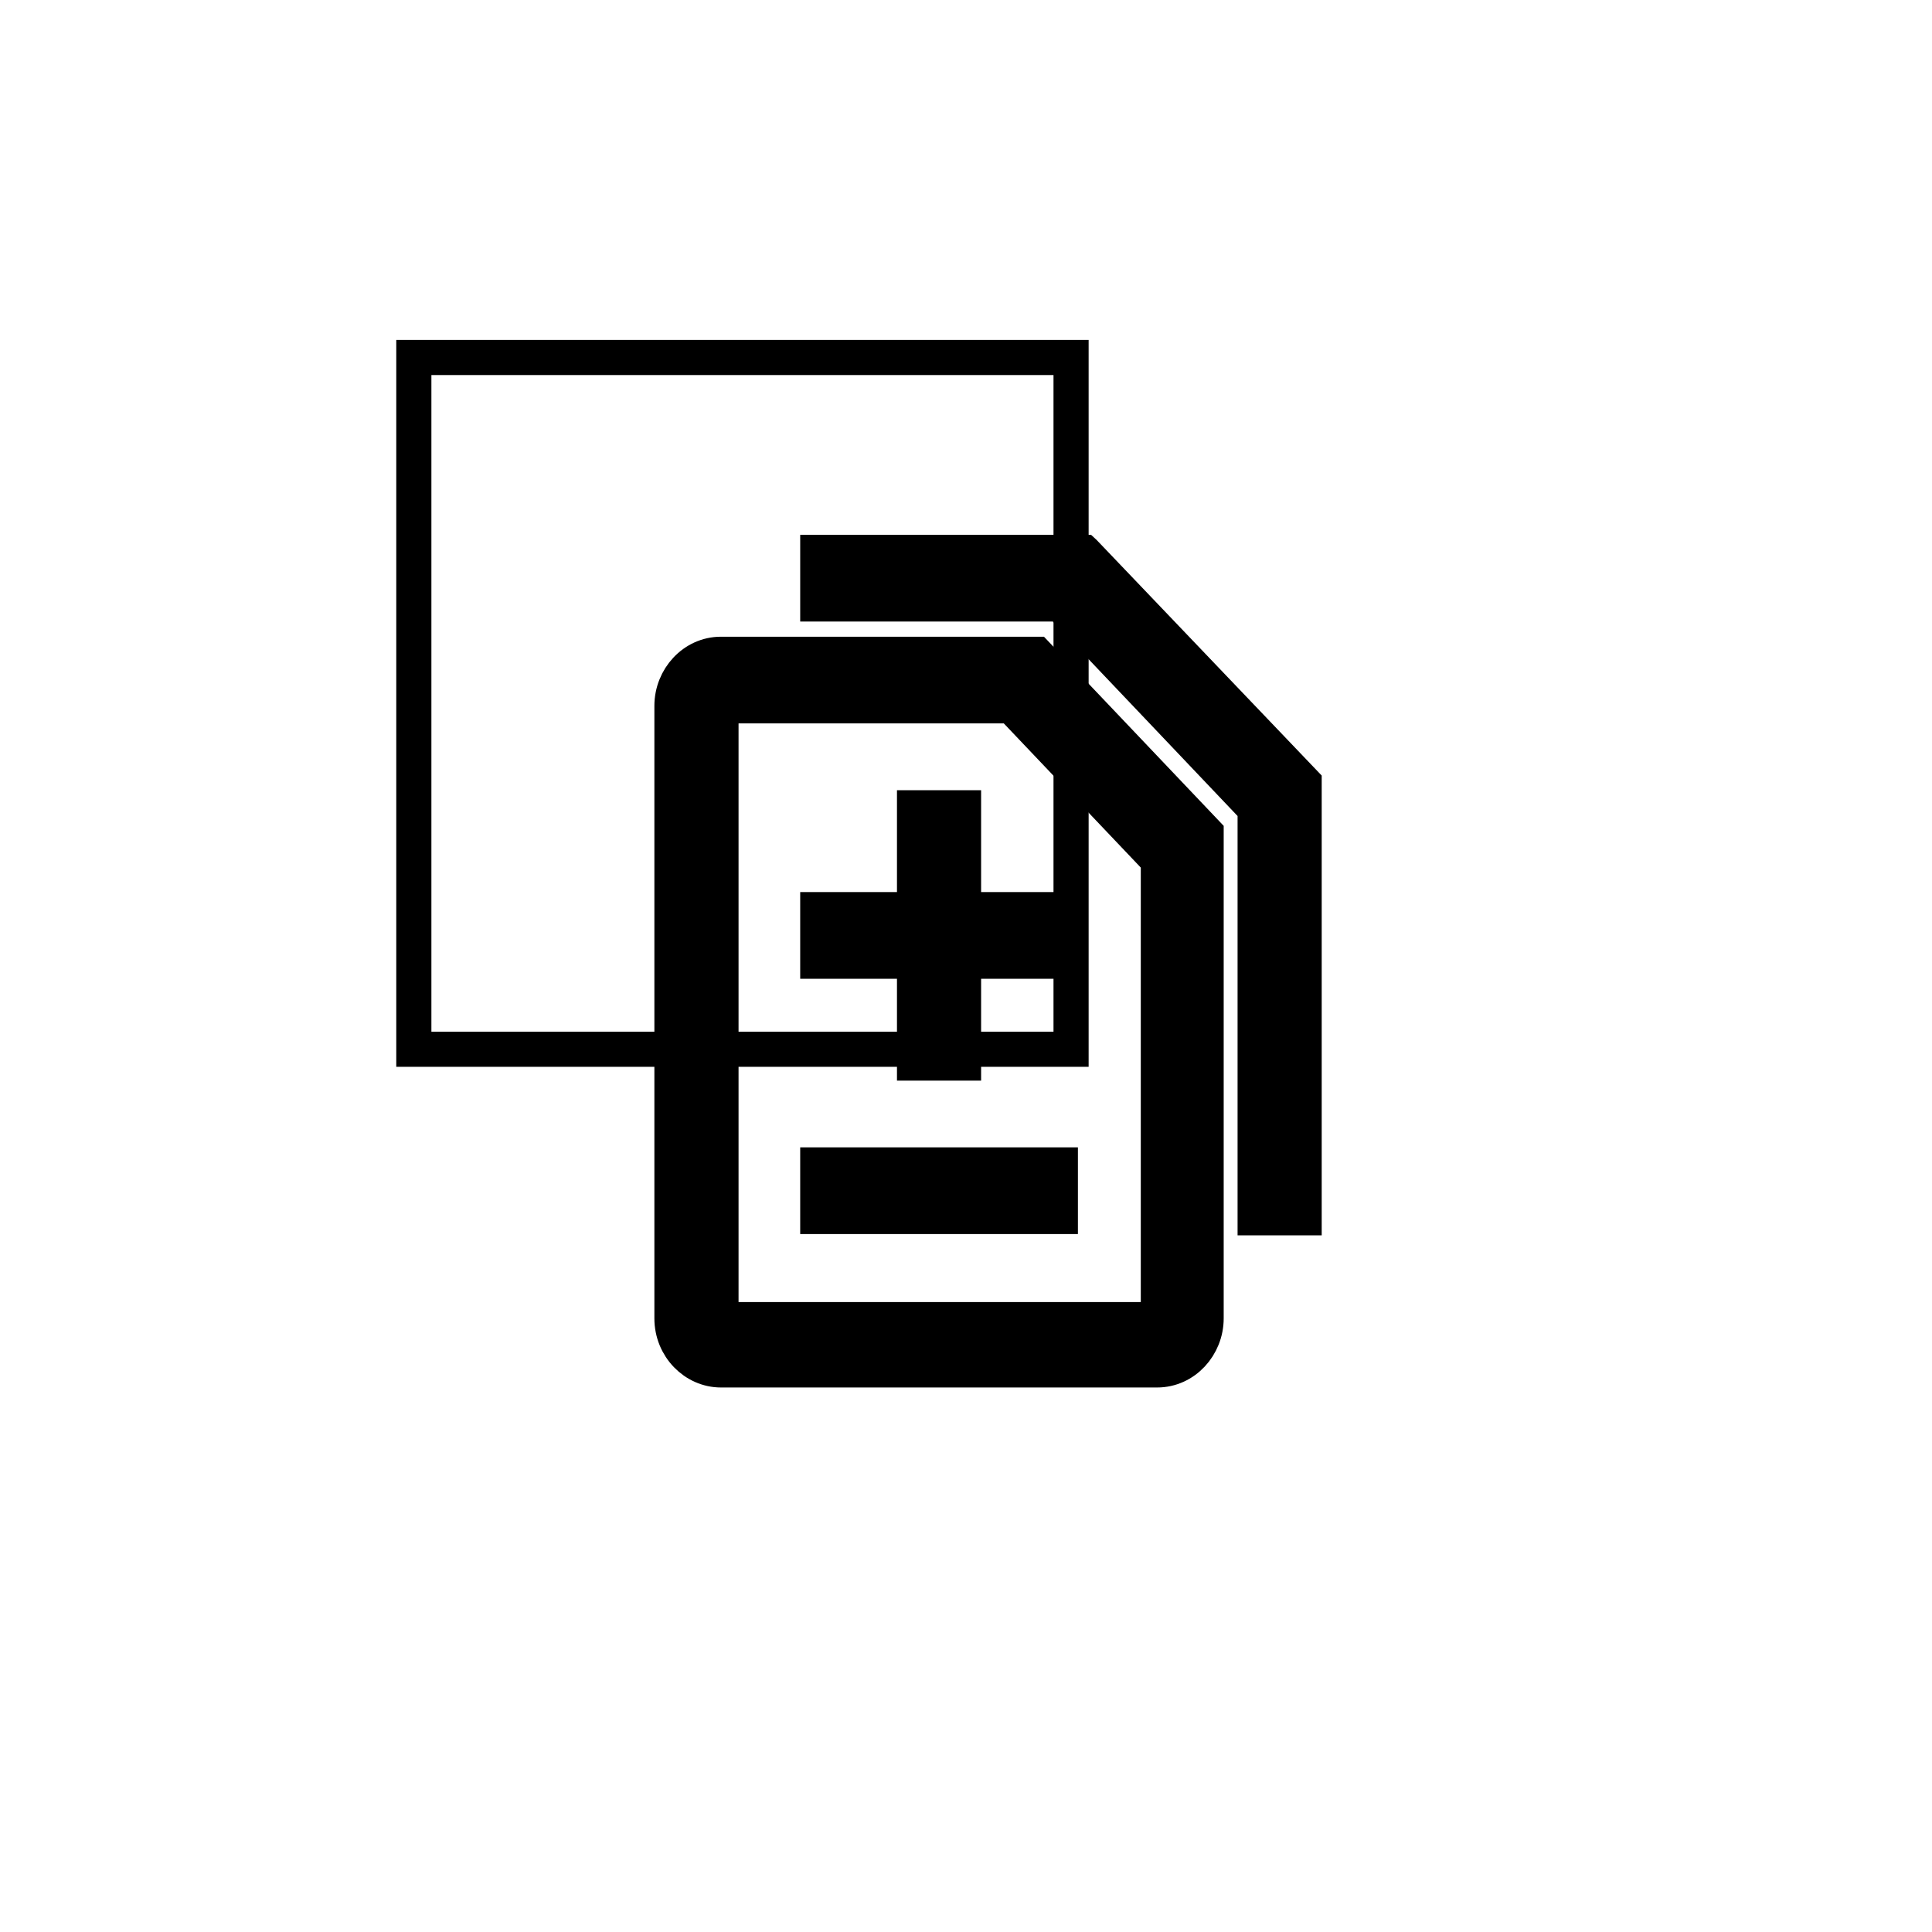 <svg xmlns="http://www.w3.org/2000/svg" xmlns:svg="http://www.w3.org/2000/svg" width="55" height="55"><defs><style>.cls-1{fill:none}</style></defs><title>diffButton</title><g><title>Layer 1</title><g id="Icon_buttons" stroke="null"><rect id="svg_1" width="18.71" height="19.693" x="11.781" y="10.177" stroke="null" class="cls-1"/><path id="XMLID_8_" stroke="null" d="m27.43,25.895l2.755,0l0,1.468l-2.755,0l0,2.9l-1.395,0l0,-2.9l-2.755,0l0,-1.468l2.755,0l0,-2.9l1.395,0l0,2.9zm-4.15,8.736l6.906,0l0,-1.468l-6.906,0l0,1.468zm6.225,-16.005l4.831,5.084l0,13.821c0,0.788 -0.612,1.468 -1.395,1.468l-12.417,0c-0.748,0 -1.395,-0.644 -1.395,-1.468l0,-17.437c0,-0.788 0.612,-1.468 1.395,-1.468l8.981,0l-0,0zm3.436,5.836l-4.15,-4.368l-8.266,0l0,17.473l12.451,0l0,-13.105l-0.034,0l0,-0zm-2.075,-8.736l-7.586,0l0,1.468l6.906,0l5.545,5.836l0,11.637l1.395,0l0,-12.388l-6.259,-6.552l0,-0l0,0z" class="st0"/></g></g></svg>